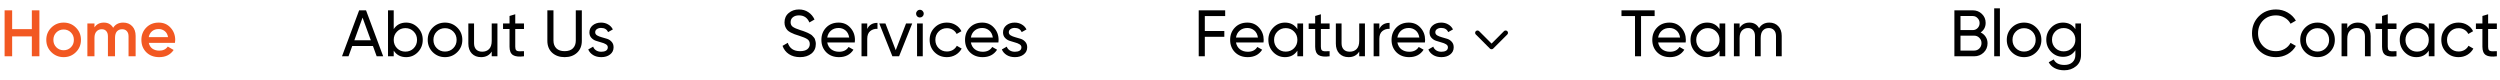 <svg width="533" height="17" viewBox="0 0 533 17" fill="none" xmlns="http://www.w3.org/2000/svg">
<path d="M315 7L318 10L321 7" stroke="black" stroke-linecap="round" stroke-linejoin="round"/>
<path d="M6.79 2.2H8.4V12H6.79V7.758H2.59V12H0.98V2.2H2.59V6.218H6.79V2.2ZM13.565 12.182C12.538 12.182 11.666 11.827 10.947 11.118C10.228 10.409 9.869 9.536 9.869 8.5C9.869 7.464 10.228 6.591 10.947 5.882C11.666 5.173 12.538 4.818 13.565 4.818C14.601 4.818 15.474 5.173 16.183 5.882C16.902 6.591 17.261 7.464 17.261 8.5C17.261 9.536 16.902 10.409 16.183 11.118C15.474 11.827 14.601 12.182 13.565 12.182ZM12.011 10.082C12.431 10.502 12.949 10.712 13.565 10.712C14.181 10.712 14.699 10.502 15.119 10.082C15.539 9.662 15.749 9.135 15.749 8.5C15.749 7.865 15.539 7.338 15.119 6.918C14.699 6.498 14.181 6.288 13.565 6.288C12.949 6.288 12.431 6.498 12.011 6.918C11.591 7.338 11.381 7.865 11.381 8.5C11.381 9.135 11.591 9.662 12.011 10.082ZM26.272 4.818C27.065 4.818 27.705 5.075 28.19 5.588C28.675 6.101 28.918 6.792 28.918 7.66V12H27.406V7.758C27.406 7.273 27.285 6.899 27.042 6.638C26.799 6.367 26.468 6.232 26.048 6.232C25.581 6.232 25.208 6.386 24.928 6.694C24.657 7.002 24.522 7.464 24.522 8.08V12H23.01V7.758C23.01 7.273 22.893 6.899 22.66 6.638C22.436 6.367 22.114 6.232 21.694 6.232C21.237 6.232 20.863 6.391 20.574 6.708C20.285 7.016 20.14 7.473 20.14 8.08V12H18.628V5H20.14V5.84C20.588 5.159 21.255 4.818 22.142 4.818C23.038 4.818 23.701 5.187 24.13 5.924C24.597 5.187 25.311 4.818 26.272 4.818ZM31.726 9.144C31.838 9.676 32.095 10.087 32.496 10.376C32.898 10.656 33.388 10.796 33.966 10.796C34.769 10.796 35.371 10.507 35.772 9.928L37.018 10.656C36.328 11.673 35.306 12.182 33.952 12.182C32.814 12.182 31.894 11.837 31.194 11.146C30.494 10.446 30.144 9.564 30.144 8.5C30.144 7.455 30.49 6.582 31.18 5.882C31.871 5.173 32.758 4.818 33.84 4.818C34.867 4.818 35.707 5.177 36.36 5.896C37.023 6.615 37.354 7.487 37.354 8.514C37.354 8.673 37.336 8.883 37.298 9.144H31.726ZM31.712 7.912H35.828C35.726 7.343 35.488 6.913 35.114 6.624C34.75 6.335 34.321 6.19 33.826 6.19C33.266 6.19 32.8 6.344 32.426 6.652C32.053 6.96 31.815 7.38 31.712 7.912Z" fill="#F25822"/>
<path d="M80.307 12L79.509 9.802H75.099L74.301 12H72.915L76.569 2.2H78.039L81.693 12H80.307ZM75.547 8.584H79.061L77.297 3.754L75.547 8.584ZM86.587 4.818C87.567 4.818 88.402 5.177 89.093 5.896C89.784 6.605 90.129 7.473 90.129 8.5C90.129 9.527 89.784 10.399 89.093 11.118C88.402 11.827 87.567 12.182 86.587 12.182C85.43 12.182 84.547 11.72 83.941 10.796V12H82.723V2.2H83.941V6.204C84.547 5.28 85.43 4.818 86.587 4.818ZM86.433 11.006C87.133 11.006 87.721 10.768 88.197 10.292C88.673 9.807 88.911 9.209 88.911 8.5C88.911 7.791 88.673 7.198 88.197 6.722C87.721 6.237 87.133 5.994 86.433 5.994C85.724 5.994 85.131 6.237 84.655 6.722C84.179 7.198 83.941 7.791 83.941 8.5C83.941 9.209 84.179 9.807 84.655 10.292C85.131 10.768 85.724 11.006 86.433 11.006ZM97.49 11.118C96.772 11.827 95.899 12.182 94.872 12.182C93.846 12.182 92.973 11.827 92.254 11.118C91.545 10.409 91.19 9.536 91.19 8.5C91.19 7.464 91.545 6.591 92.254 5.882C92.973 5.173 93.846 4.818 94.872 4.818C95.899 4.818 96.772 5.173 97.49 5.882C98.209 6.591 98.568 7.464 98.568 8.5C98.568 9.536 98.209 10.409 97.49 11.118ZM94.872 10.992C95.572 10.992 96.16 10.754 96.636 10.278C97.112 9.802 97.35 9.209 97.35 8.5C97.35 7.791 97.112 7.198 96.636 6.722C96.16 6.246 95.572 6.008 94.872 6.008C94.181 6.008 93.598 6.246 93.122 6.722C92.646 7.198 92.408 7.791 92.408 8.5C92.408 9.209 92.646 9.802 93.122 10.278C93.598 10.754 94.181 10.992 94.872 10.992ZM104.834 5H106.052V12H104.834V10.992C104.339 11.785 103.583 12.182 102.566 12.182C101.745 12.182 101.087 11.925 100.592 11.412C100.097 10.889 99.85 10.185 99.85 9.298V5H101.068V9.228C101.068 9.797 101.222 10.241 101.53 10.558C101.838 10.866 102.263 11.02 102.804 11.02C103.411 11.02 103.901 10.833 104.274 10.46C104.647 10.077 104.834 9.494 104.834 8.71V5ZM111.714 6.176H109.852V9.97C109.852 10.315 109.918 10.563 110.048 10.712C110.188 10.852 110.398 10.927 110.678 10.936C110.958 10.936 111.304 10.927 111.714 10.908V12C110.65 12.14 109.871 12.056 109.376 11.748C108.882 11.431 108.634 10.838 108.634 9.97V6.176H107.248V5H108.634V3.404L109.852 3.04V5H111.714V6.176ZM123.025 11.244C122.344 11.869 121.462 12.182 120.379 12.182C119.297 12.182 118.41 11.869 117.719 11.244C117.038 10.609 116.697 9.765 116.697 8.71V2.2H117.999V8.654C117.999 9.345 118.205 9.895 118.615 10.306C119.026 10.707 119.614 10.908 120.379 10.908C121.145 10.908 121.733 10.707 122.143 10.306C122.554 9.895 122.759 9.345 122.759 8.654V2.2H124.047V8.71C124.047 9.765 123.707 10.609 123.025 11.244ZM126.894 6.89C126.894 7.161 127.029 7.38 127.3 7.548C127.571 7.707 127.897 7.837 128.28 7.94C128.663 8.033 129.045 8.145 129.428 8.276C129.811 8.397 130.137 8.612 130.408 8.92C130.679 9.219 130.814 9.606 130.814 10.082C130.814 10.717 130.567 11.225 130.072 11.608C129.587 11.991 128.961 12.182 128.196 12.182C127.515 12.182 126.931 12.033 126.446 11.734C125.961 11.435 125.615 11.039 125.41 10.544L126.46 9.942C126.572 10.278 126.782 10.544 127.09 10.74C127.398 10.936 127.767 11.034 128.196 11.034C128.597 11.034 128.929 10.959 129.19 10.81C129.451 10.651 129.582 10.409 129.582 10.082C129.582 9.811 129.447 9.597 129.176 9.438C128.905 9.27 128.579 9.139 128.196 9.046C127.813 8.943 127.431 8.827 127.048 8.696C126.665 8.565 126.339 8.351 126.068 8.052C125.797 7.753 125.662 7.371 125.662 6.904C125.662 6.297 125.895 5.798 126.362 5.406C126.838 5.014 127.431 4.818 128.14 4.818C128.709 4.818 129.213 4.949 129.652 5.21C130.1 5.462 130.436 5.817 130.66 6.274L129.638 6.848C129.386 6.251 128.887 5.952 128.14 5.952C127.795 5.952 127.501 6.036 127.258 6.204C127.015 6.363 126.894 6.591 126.894 6.89ZM170.546 12.182C169.631 12.182 168.847 11.967 168.194 11.538C167.55 11.109 167.097 10.521 166.836 9.774L167.956 9.13C168.339 10.315 169.211 10.908 170.574 10.908C171.246 10.908 171.759 10.773 172.114 10.502C172.469 10.222 172.646 9.853 172.646 9.396C172.646 8.929 172.469 8.579 172.114 8.346C171.759 8.113 171.167 7.865 170.336 7.604C169.925 7.473 169.613 7.371 169.398 7.296C169.183 7.212 168.913 7.091 168.586 6.932C168.269 6.764 168.031 6.596 167.872 6.428C167.713 6.251 167.569 6.022 167.438 5.742C167.317 5.462 167.256 5.145 167.256 4.79C167.256 3.941 167.555 3.269 168.152 2.774C168.749 2.27 169.477 2.018 170.336 2.018C171.111 2.018 171.783 2.214 172.352 2.606C172.931 2.998 173.365 3.516 173.654 4.16L172.562 4.79C172.142 3.782 171.4 3.278 170.336 3.278C169.804 3.278 169.375 3.409 169.048 3.67C168.721 3.931 168.558 4.286 168.558 4.734C168.558 5.163 168.712 5.49 169.02 5.714C169.328 5.938 169.86 6.171 170.616 6.414C170.887 6.498 171.078 6.559 171.19 6.596C171.302 6.633 171.475 6.699 171.708 6.792C171.951 6.885 172.128 6.96 172.24 7.016C172.352 7.072 172.501 7.151 172.688 7.254C172.884 7.357 173.029 7.455 173.122 7.548C173.215 7.641 173.323 7.758 173.444 7.898C173.575 8.029 173.668 8.164 173.724 8.304C173.78 8.444 173.827 8.607 173.864 8.794C173.911 8.971 173.934 9.163 173.934 9.368C173.934 10.227 173.621 10.913 172.996 11.426C172.371 11.93 171.554 12.182 170.546 12.182ZM176.368 9.06C176.489 9.685 176.774 10.171 177.222 10.516C177.679 10.861 178.239 11.034 178.902 11.034C179.826 11.034 180.498 10.693 180.918 10.012L181.954 10.6C181.273 11.655 180.246 12.182 178.874 12.182C177.763 12.182 176.858 11.837 176.158 11.146C175.467 10.446 175.122 9.564 175.122 8.5C175.122 7.445 175.463 6.568 176.144 5.868C176.825 5.168 177.707 4.818 178.79 4.818C179.817 4.818 180.652 5.182 181.296 5.91C181.949 6.629 182.276 7.497 182.276 8.514C182.276 8.691 182.262 8.873 182.234 9.06H176.368ZM178.79 5.966C178.137 5.966 177.595 6.153 177.166 6.526C176.737 6.89 176.471 7.38 176.368 7.996H181.044C180.941 7.333 180.68 6.829 180.26 6.484C179.84 6.139 179.35 5.966 178.79 5.966ZM184.894 6.176C185.295 5.308 186.023 4.874 187.078 4.874V6.148C186.481 6.12 185.967 6.279 185.538 6.624C185.109 6.969 184.894 7.525 184.894 8.29V12H183.676V5H184.894V6.176ZM193.17 5H194.486L191.686 12H190.258L187.458 5H188.774L190.972 10.698L193.17 5ZM196.132 3.726C195.898 3.726 195.702 3.647 195.544 3.488C195.385 3.329 195.306 3.138 195.306 2.914C195.306 2.69 195.385 2.499 195.544 2.34C195.702 2.172 195.898 2.088 196.132 2.088C196.356 2.088 196.547 2.172 196.706 2.34C196.864 2.499 196.944 2.69 196.944 2.914C196.944 3.138 196.864 3.329 196.706 3.488C196.547 3.647 196.356 3.726 196.132 3.726ZM195.516 12V5H196.734V12H195.516ZM201.882 12.182C200.827 12.182 199.95 11.832 199.25 11.132C198.55 10.423 198.2 9.545 198.2 8.5C198.2 7.455 198.55 6.582 199.25 5.882C199.95 5.173 200.827 4.818 201.882 4.818C202.573 4.818 203.193 4.986 203.744 5.322C204.295 5.649 204.705 6.092 204.976 6.652L203.954 7.24C203.777 6.867 203.501 6.568 203.128 6.344C202.764 6.12 202.349 6.008 201.882 6.008C201.182 6.008 200.594 6.246 200.118 6.722C199.651 7.198 199.418 7.791 199.418 8.5C199.418 9.2 199.651 9.788 200.118 10.264C200.594 10.74 201.182 10.978 201.882 10.978C202.349 10.978 202.769 10.871 203.142 10.656C203.515 10.432 203.8 10.133 203.996 9.76L205.032 10.362C204.733 10.913 204.304 11.356 203.744 11.692C203.184 12.019 202.563 12.182 201.882 12.182ZM206.993 9.06C207.114 9.685 207.399 10.171 207.847 10.516C208.304 10.861 208.864 11.034 209.527 11.034C210.451 11.034 211.123 10.693 211.543 10.012L212.579 10.6C211.898 11.655 210.871 12.182 209.499 12.182C208.388 12.182 207.483 11.837 206.783 11.146C206.092 10.446 205.747 9.564 205.747 8.5C205.747 7.445 206.088 6.568 206.769 5.868C207.45 5.168 208.332 4.818 209.415 4.818C210.442 4.818 211.277 5.182 211.921 5.91C212.574 6.629 212.901 7.497 212.901 8.514C212.901 8.691 212.887 8.873 212.859 9.06H206.993ZM209.415 5.966C208.762 5.966 208.22 6.153 207.791 6.526C207.362 6.89 207.096 7.38 206.993 7.996H211.669C211.566 7.333 211.305 6.829 210.885 6.484C210.465 6.139 209.975 5.966 209.415 5.966ZM215.078 6.89C215.078 7.161 215.213 7.38 215.484 7.548C215.754 7.707 216.081 7.837 216.464 7.94C216.846 8.033 217.229 8.145 217.612 8.276C217.994 8.397 218.321 8.612 218.592 8.92C218.862 9.219 218.998 9.606 218.998 10.082C218.998 10.717 218.75 11.225 218.256 11.608C217.77 11.991 217.145 12.182 216.38 12.182C215.698 12.182 215.115 12.033 214.63 11.734C214.144 11.435 213.799 11.039 213.594 10.544L214.644 9.942C214.756 10.278 214.966 10.544 215.274 10.74C215.582 10.936 215.95 11.034 216.38 11.034C216.781 11.034 217.112 10.959 217.374 10.81C217.635 10.651 217.766 10.409 217.766 10.082C217.766 9.811 217.63 9.597 217.36 9.438C217.089 9.27 216.762 9.139 216.38 9.046C215.997 8.943 215.614 8.827 215.232 8.696C214.849 8.565 214.522 8.351 214.252 8.052C213.981 7.753 213.846 7.371 213.846 6.904C213.846 6.297 214.079 5.798 214.546 5.406C215.022 5.014 215.614 4.818 216.324 4.818C216.893 4.818 217.397 4.949 217.836 5.21C218.284 5.462 218.62 5.817 218.844 6.274L217.822 6.848C217.57 6.251 217.07 5.952 216.324 5.952C215.978 5.952 215.684 6.036 215.442 6.204C215.199 6.363 215.078 6.591 215.078 6.89ZM261.208 3.432H256.868V6.61H261.026V7.842H256.868V12H255.566V2.2H261.208V3.432ZM263.512 9.06C263.634 9.685 263.918 10.171 264.366 10.516C264.824 10.861 265.384 11.034 266.046 11.034C266.97 11.034 267.642 10.693 268.062 10.012L269.098 10.6C268.417 11.655 267.39 12.182 266.018 12.182C264.908 12.182 264.002 11.837 263.302 11.146C262.612 10.446 262.266 9.564 262.266 8.5C262.266 7.445 262.607 6.568 263.288 5.868C263.97 5.168 264.852 4.818 265.934 4.818C266.961 4.818 267.796 5.182 268.44 5.91C269.094 6.629 269.42 7.497 269.42 8.514C269.42 8.691 269.406 8.873 269.378 9.06H263.512ZM265.934 5.966C265.281 5.966 264.74 6.153 264.31 6.526C263.881 6.89 263.615 7.38 263.512 7.996H268.188C268.086 7.333 267.824 6.829 267.404 6.484C266.984 6.139 266.494 5.966 265.934 5.966ZM276.603 5H277.821V12H276.603V10.796C275.996 11.72 275.114 12.182 273.957 12.182C272.977 12.182 272.141 11.827 271.451 11.118C270.76 10.399 270.415 9.527 270.415 8.5C270.415 7.473 270.76 6.605 271.451 5.896C272.141 5.177 272.977 4.818 273.957 4.818C275.114 4.818 275.996 5.28 276.603 6.204V5ZM274.111 11.006C274.82 11.006 275.413 10.768 275.889 10.292C276.365 9.807 276.603 9.209 276.603 8.5C276.603 7.791 276.365 7.198 275.889 6.722C275.413 6.237 274.82 5.994 274.111 5.994C273.411 5.994 272.823 6.237 272.347 6.722C271.871 7.198 271.633 7.791 271.633 8.5C271.633 9.209 271.871 9.807 272.347 10.292C272.823 10.768 273.411 11.006 274.111 11.006ZM283.474 6.176H281.612V9.97C281.612 10.315 281.678 10.563 281.808 10.712C281.948 10.852 282.158 10.927 282.438 10.936C282.718 10.936 283.064 10.927 283.474 10.908V12C282.41 12.14 281.631 12.056 281.136 11.748C280.642 11.431 280.394 10.838 280.394 9.97V6.176H279.008V5H280.394V3.404L281.612 3.04V5H283.474V6.176ZM289.787 5H291.005V12H289.787V10.992C289.293 11.785 288.537 12.182 287.519 12.182C286.698 12.182 286.04 11.925 285.545 11.412C285.051 10.889 284.803 10.185 284.803 9.298V5H286.021V9.228C286.021 9.797 286.175 10.241 286.483 10.558C286.791 10.866 287.216 11.02 287.757 11.02C288.364 11.02 288.854 10.833 289.227 10.46C289.601 10.077 289.787 9.494 289.787 8.71V5ZM294.078 6.176C294.479 5.308 295.207 4.874 296.262 4.874V6.148C295.664 6.12 295.151 6.279 294.722 6.624C294.292 6.969 294.078 7.525 294.078 8.29V12H292.86V5H294.078V6.176ZM297.924 9.06C298.046 9.685 298.33 10.171 298.778 10.516C299.236 10.861 299.796 11.034 300.458 11.034C301.382 11.034 302.054 10.693 302.474 10.012L303.51 10.6C302.829 11.655 301.802 12.182 300.43 12.182C299.32 12.182 298.414 11.837 297.714 11.146C297.024 10.446 296.678 9.564 296.678 8.5C296.678 7.445 297.019 6.568 297.7 5.868C298.382 5.168 299.264 4.818 300.346 4.818C301.373 4.818 302.208 5.182 302.852 5.91C303.506 6.629 303.832 7.497 303.832 8.514C303.832 8.691 303.818 8.873 303.79 9.06H297.924ZM300.346 5.966C299.693 5.966 299.152 6.153 298.722 6.526C298.293 6.89 298.027 7.38 297.924 7.996H302.6C302.498 7.333 302.236 6.829 301.816 6.484C301.396 6.139 300.906 5.966 300.346 5.966ZM306.009 6.89C306.009 7.161 306.144 7.38 306.415 7.548C306.686 7.707 307.012 7.837 307.395 7.94C307.778 8.033 308.16 8.145 308.543 8.276C308.926 8.397 309.252 8.612 309.523 8.92C309.794 9.219 309.929 9.606 309.929 10.082C309.929 10.717 309.682 11.225 309.187 11.608C308.702 11.991 308.076 12.182 307.311 12.182C306.63 12.182 306.046 12.033 305.561 11.734C305.076 11.435 304.73 11.039 304.525 10.544L305.575 9.942C305.687 10.278 305.897 10.544 306.205 10.74C306.513 10.936 306.882 11.034 307.311 11.034C307.712 11.034 308.044 10.959 308.305 10.81C308.566 10.651 308.697 10.409 308.697 10.082C308.697 9.811 308.562 9.597 308.291 9.438C308.02 9.27 307.694 9.139 307.311 9.046C306.928 8.943 306.546 8.827 306.163 8.696C305.78 8.565 305.454 8.351 305.183 8.052C304.912 7.753 304.777 7.371 304.777 6.904C304.777 6.297 305.01 5.798 305.477 5.406C305.953 5.014 306.546 4.818 307.255 4.818C307.824 4.818 308.328 4.949 308.767 5.21C309.215 5.462 309.551 5.817 309.775 6.274L308.753 6.848C308.501 6.251 308.002 5.952 307.255 5.952C306.91 5.952 306.616 6.036 306.373 6.204C306.13 6.363 306.009 6.591 306.009 6.89ZM352.769 2.2V3.432H349.871V12H348.583V3.432H345.699V2.2H352.769ZM353.514 9.06C353.636 9.685 353.92 10.171 354.368 10.516C354.826 10.861 355.386 11.034 356.048 11.034C356.972 11.034 357.644 10.693 358.064 10.012L359.1 10.6C358.419 11.655 357.392 12.182 356.02 12.182C354.91 12.182 354.004 11.837 353.304 11.146C352.614 10.446 352.268 9.564 352.268 8.5C352.268 7.445 352.609 6.568 353.29 5.868C353.972 5.168 354.854 4.818 355.936 4.818C356.963 4.818 357.798 5.182 358.442 5.91C359.096 6.629 359.422 7.497 359.422 8.514C359.422 8.691 359.408 8.873 359.38 9.06H353.514ZM355.936 5.966C355.283 5.966 354.742 6.153 354.312 6.526C353.883 6.89 353.617 7.38 353.514 7.996H358.19C358.088 7.333 357.826 6.829 357.406 6.484C356.986 6.139 356.496 5.966 355.936 5.966ZM366.605 5H367.823V12H366.605V10.796C365.998 11.72 365.116 12.182 363.959 12.182C362.979 12.182 362.143 11.827 361.453 11.118C360.762 10.399 360.417 9.527 360.417 8.5C360.417 7.473 360.762 6.605 361.453 5.896C362.143 5.177 362.979 4.818 363.959 4.818C365.116 4.818 365.998 5.28 366.605 6.204V5ZM364.113 11.006C364.822 11.006 365.415 10.768 365.891 10.292C366.367 9.807 366.605 9.209 366.605 8.5C366.605 7.791 366.367 7.198 365.891 6.722C365.415 6.237 364.822 5.994 364.113 5.994C363.413 5.994 362.825 6.237 362.349 6.722C361.873 7.198 361.635 7.791 361.635 8.5C361.635 9.209 361.873 9.807 362.349 10.292C362.825 10.768 363.413 11.006 364.113 11.006ZM377.228 4.818C378.012 4.818 378.647 5.075 379.132 5.588C379.617 6.092 379.86 6.778 379.86 7.646V12H378.642V7.688C378.642 7.147 378.502 6.727 378.222 6.428C377.942 6.129 377.569 5.98 377.102 5.98C376.579 5.98 376.159 6.157 375.842 6.512C375.534 6.857 375.38 7.389 375.38 8.108V12H374.162V7.688C374.162 7.147 374.027 6.727 373.756 6.428C373.495 6.129 373.135 5.98 372.678 5.98C372.165 5.98 371.735 6.157 371.39 6.512C371.054 6.867 370.886 7.399 370.886 8.108V12H369.668V5H370.886V5.938C371.362 5.191 372.057 4.818 372.972 4.818C373.915 4.818 374.601 5.215 375.03 6.008C375.515 5.215 376.248 4.818 377.228 4.818ZM422.275 6.918C422.723 7.133 423.078 7.441 423.339 7.842C423.61 8.243 423.745 8.705 423.745 9.228C423.745 10.012 423.47 10.67 422.919 11.202C422.368 11.734 421.696 12 420.903 12H416.675V2.2H420.595C421.36 2.2 422.009 2.457 422.541 2.97C423.073 3.483 423.339 4.118 423.339 4.874C423.339 5.742 422.984 6.423 422.275 6.918ZM420.595 3.418H417.977V6.414H420.595C421.006 6.414 421.351 6.269 421.631 5.98C421.911 5.691 422.051 5.336 422.051 4.916C422.051 4.505 421.906 4.155 421.617 3.866C421.337 3.567 420.996 3.418 420.595 3.418ZM420.903 10.782C421.342 10.782 421.71 10.628 422.009 10.32C422.308 10.012 422.457 9.634 422.457 9.186C422.457 8.747 422.303 8.374 421.995 8.066C421.696 7.758 421.332 7.604 420.903 7.604H417.977V10.782H420.903ZM425.162 12V1.78H426.38V12H425.162ZM434.146 11.118C433.428 11.827 432.555 12.182 431.528 12.182C430.502 12.182 429.629 11.827 428.91 11.118C428.201 10.409 427.846 9.536 427.846 8.5C427.846 7.464 428.201 6.591 428.91 5.882C429.629 5.173 430.502 4.818 431.528 4.818C432.555 4.818 433.428 5.173 434.146 5.882C434.865 6.591 435.224 7.464 435.224 8.5C435.224 9.536 434.865 10.409 434.146 11.118ZM431.528 10.992C432.228 10.992 432.816 10.754 433.292 10.278C433.768 9.802 434.006 9.209 434.006 8.5C434.006 7.791 433.768 7.198 433.292 6.722C432.816 6.246 432.228 6.008 431.528 6.008C430.838 6.008 430.254 6.246 429.778 6.722C429.302 7.198 429.064 7.791 429.064 8.5C429.064 9.209 429.302 9.802 429.778 10.278C430.254 10.754 430.838 10.992 431.528 10.992ZM442.47 5H443.674V11.706C443.674 12.742 443.324 13.545 442.624 14.114C441.924 14.693 441.084 14.982 440.104 14.982C439.32 14.982 438.644 14.833 438.074 14.534C437.505 14.245 437.076 13.825 436.786 13.274L437.85 12.672C438.233 13.456 438.994 13.848 440.132 13.848C440.86 13.848 441.43 13.657 441.84 13.274C442.26 12.891 442.47 12.369 442.47 11.706V10.712C441.854 11.645 440.977 12.112 439.838 12.112C438.84 12.112 437.995 11.757 437.304 11.048C436.614 10.339 436.268 9.475 436.268 8.458C436.268 7.441 436.614 6.582 437.304 5.882C437.995 5.173 438.84 4.818 439.838 4.818C440.986 4.818 441.864 5.28 442.47 6.204V5ZM438.2 10.236C438.676 10.712 439.269 10.95 439.978 10.95C440.688 10.95 441.28 10.712 441.756 10.236C442.232 9.76 442.47 9.167 442.47 8.458C442.47 7.758 442.232 7.17 441.756 6.694C441.28 6.218 440.688 5.98 439.978 5.98C439.269 5.98 438.676 6.218 438.2 6.694C437.724 7.17 437.486 7.758 437.486 8.458C437.486 9.167 437.724 9.76 438.2 10.236ZM485.252 12.182C483.768 12.182 482.54 11.692 481.57 10.712C480.608 9.732 480.128 8.528 480.128 7.1C480.128 5.672 480.608 4.468 481.57 3.488C482.54 2.508 483.768 2.018 485.252 2.018C486.148 2.018 486.969 2.233 487.716 2.662C488.472 3.091 489.06 3.67 489.48 4.398L488.346 5.056C488.066 4.515 487.646 4.085 487.086 3.768C486.535 3.441 485.924 3.278 485.252 3.278C484.122 3.278 483.198 3.642 482.48 4.37C481.77 5.098 481.416 6.008 481.416 7.1C481.416 8.183 481.77 9.088 482.48 9.816C483.198 10.544 484.122 10.908 485.252 10.908C485.924 10.908 486.535 10.749 487.086 10.432C487.646 10.105 488.066 9.676 488.346 9.144L489.48 9.788C489.069 10.516 488.486 11.099 487.73 11.538C486.974 11.967 486.148 12.182 485.252 12.182ZM496.709 11.118C495.99 11.827 495.118 12.182 494.091 12.182C493.064 12.182 492.192 11.827 491.473 11.118C490.764 10.409 490.409 9.536 490.409 8.5C490.409 7.464 490.764 6.591 491.473 5.882C492.192 5.173 493.064 4.818 494.091 4.818C495.118 4.818 495.99 5.173 496.709 5.882C497.428 6.591 497.787 7.464 497.787 8.5C497.787 9.536 497.428 10.409 496.709 11.118ZM494.091 10.992C494.791 10.992 495.379 10.754 495.855 10.278C496.331 9.802 496.569 9.209 496.569 8.5C496.569 7.791 496.331 7.198 495.855 6.722C495.379 6.246 494.791 6.008 494.091 6.008C493.4 6.008 492.817 6.246 492.341 6.722C491.865 7.198 491.627 7.791 491.627 8.5C491.627 9.209 491.865 9.802 492.341 10.278C492.817 10.754 493.4 10.992 494.091 10.992ZM502.709 4.818C503.53 4.818 504.188 5.079 504.683 5.602C505.177 6.115 505.425 6.815 505.425 7.702V12H504.207V7.772C504.207 7.203 504.053 6.764 503.745 6.456C503.437 6.139 503.012 5.98 502.471 5.98C501.864 5.98 501.374 6.171 501.001 6.554C500.627 6.927 500.441 7.506 500.441 8.29V12H499.223V5H500.441V6.008C500.935 5.215 501.691 4.818 502.709 4.818ZM510.933 6.176H509.071V9.97C509.071 10.315 509.137 10.563 509.267 10.712C509.407 10.852 509.617 10.927 509.897 10.936C510.177 10.936 510.523 10.927 510.933 10.908V12C509.869 12.14 509.09 12.056 508.595 11.748C508.101 11.431 507.853 10.838 507.853 9.97V6.176H506.467V5H507.853V3.404L509.071 3.04V5H510.933V6.176ZM517.816 5H519.034V12H517.816V10.796C517.209 11.72 516.327 12.182 515.17 12.182C514.19 12.182 513.354 11.827 512.664 11.118C511.973 10.399 511.628 9.527 511.628 8.5C511.628 7.473 511.973 6.605 512.664 5.896C513.354 5.177 514.19 4.818 515.17 4.818C516.327 4.818 517.209 5.28 517.816 6.204V5ZM515.324 11.006C516.033 11.006 516.626 10.768 517.102 10.292C517.578 9.807 517.816 9.209 517.816 8.5C517.816 7.791 517.578 7.198 517.102 6.722C516.626 6.237 516.033 5.994 515.324 5.994C514.624 5.994 514.036 6.237 513.56 6.722C513.084 7.198 512.846 7.791 512.846 8.5C512.846 9.209 513.084 9.807 513.56 10.292C514.036 10.768 514.624 11.006 515.324 11.006ZM524.169 12.182C523.114 12.182 522.237 11.832 521.537 11.132C520.837 10.423 520.487 9.545 520.487 8.5C520.487 7.455 520.837 6.582 521.537 5.882C522.237 5.173 523.114 4.818 524.169 4.818C524.86 4.818 525.48 4.986 526.031 5.322C526.582 5.649 526.992 6.092 527.263 6.652L526.241 7.24C526.064 6.867 525.788 6.568 525.415 6.344C525.051 6.12 524.636 6.008 524.169 6.008C523.469 6.008 522.881 6.246 522.405 6.722C521.938 7.198 521.705 7.791 521.705 8.5C521.705 9.2 521.938 9.788 522.405 10.264C522.881 10.74 523.469 10.978 524.169 10.978C524.636 10.978 525.056 10.871 525.429 10.656C525.802 10.432 526.087 10.133 526.283 9.76L527.319 10.362C527.02 10.913 526.591 11.356 526.031 11.692C525.471 12.019 524.85 12.182 524.169 12.182ZM532.33 6.176H530.468V9.97C530.468 10.315 530.533 10.563 530.664 10.712C530.804 10.852 531.014 10.927 531.294 10.936C531.574 10.936 531.919 10.927 532.33 10.908V12C531.266 12.14 530.486 12.056 529.992 11.748C529.497 11.431 529.25 10.838 529.25 9.97V6.176H527.864V5H529.25V3.404L530.468 3.04V5H532.33V6.176Z" fill="black"/>
</svg>
